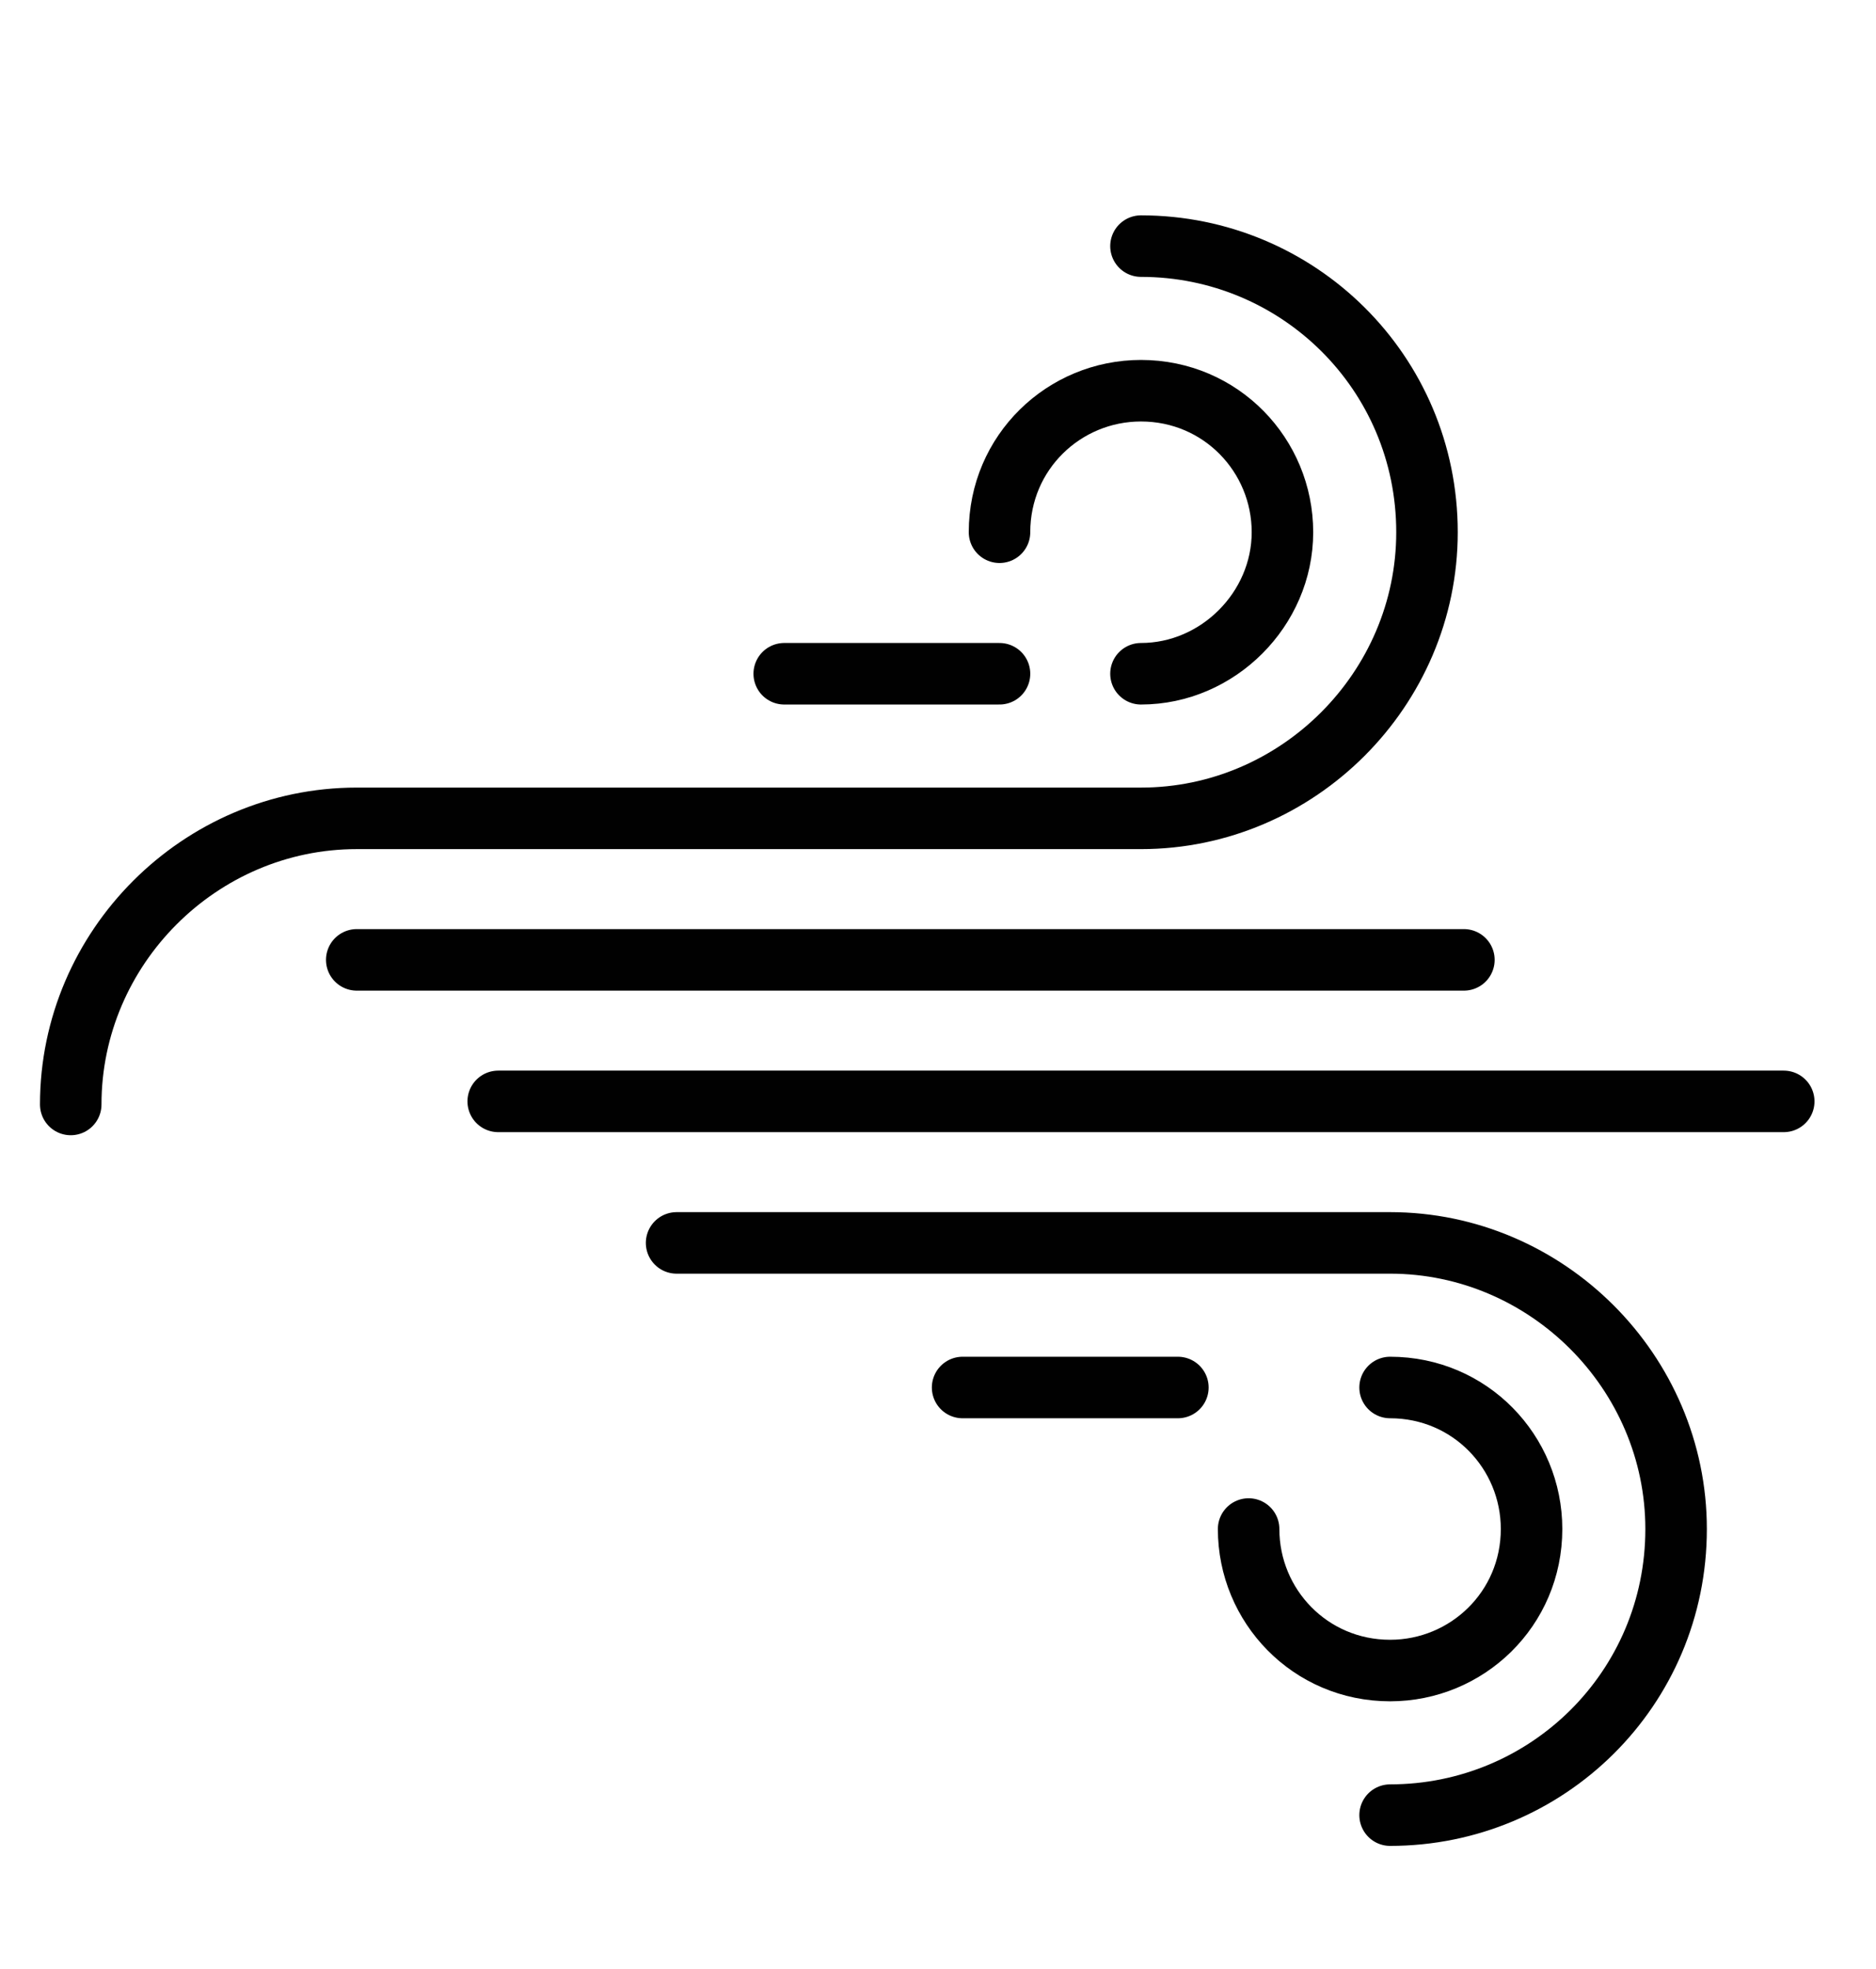 <svg version="1.1" id="Layer_1" xmlns="http://www.w3.org/2000/svg" xmlns:xlink="http://www.w3.org/1999/xlink" x="0px" y="0px"
	 viewBox="0 0 61 64" style="enable-background:new 0 0 61 64;" xml:space="preserve">
<style type="text/css">
	.st0{fill:none;stroke:#010101;stroke-width:2;stroke-linecap:round;stroke-miterlimit:10;}
</style>
<g>
	<path class="st0" d="M37.1,8c5.1,0,9.3,4.1,9.3,9.3v0c0,5.1-4.2,9.3-9.3,9.3H19.7h-8.1c-5.1,0-9.3,4.2-9.3,9.3v0"/>
	<path class="st0" d="M45.2,59c5.1,0,9.3-4.1,9.3-9.3v0c0-5.1-4.2-9.3-9.3-9.3H27.8H22"/>
	<path class="st0" d="M32.5,17.3c0-2.6,2.1-4.6,4.6-4.6c2.6,0,4.6,2.1,4.6,4.6s-2.1,4.6-4.6,4.6"/>
	<path class="st0" d="M45.2,45.1c2.6,0,4.6,2.1,4.6,4.6c0,2.6-2.1,4.6-4.6,4.6c-2.6,0-4.6-2.1-4.6-4.6"/>
	<line class="st0" x1="31.3" y1="45.1" x2="38.3" y2="45.1"/>
	<line class="st0" x1="25.5" y1="21.9" x2="32.5" y2="21.9"/>
	<line class="st0" x1="11.6" y1="31.2" x2="47.6" y2="31.2"/>
	<line class="st0" x1="16.2" y1="35.8" x2="58" y2="35.8"/>
</g>
</svg>
